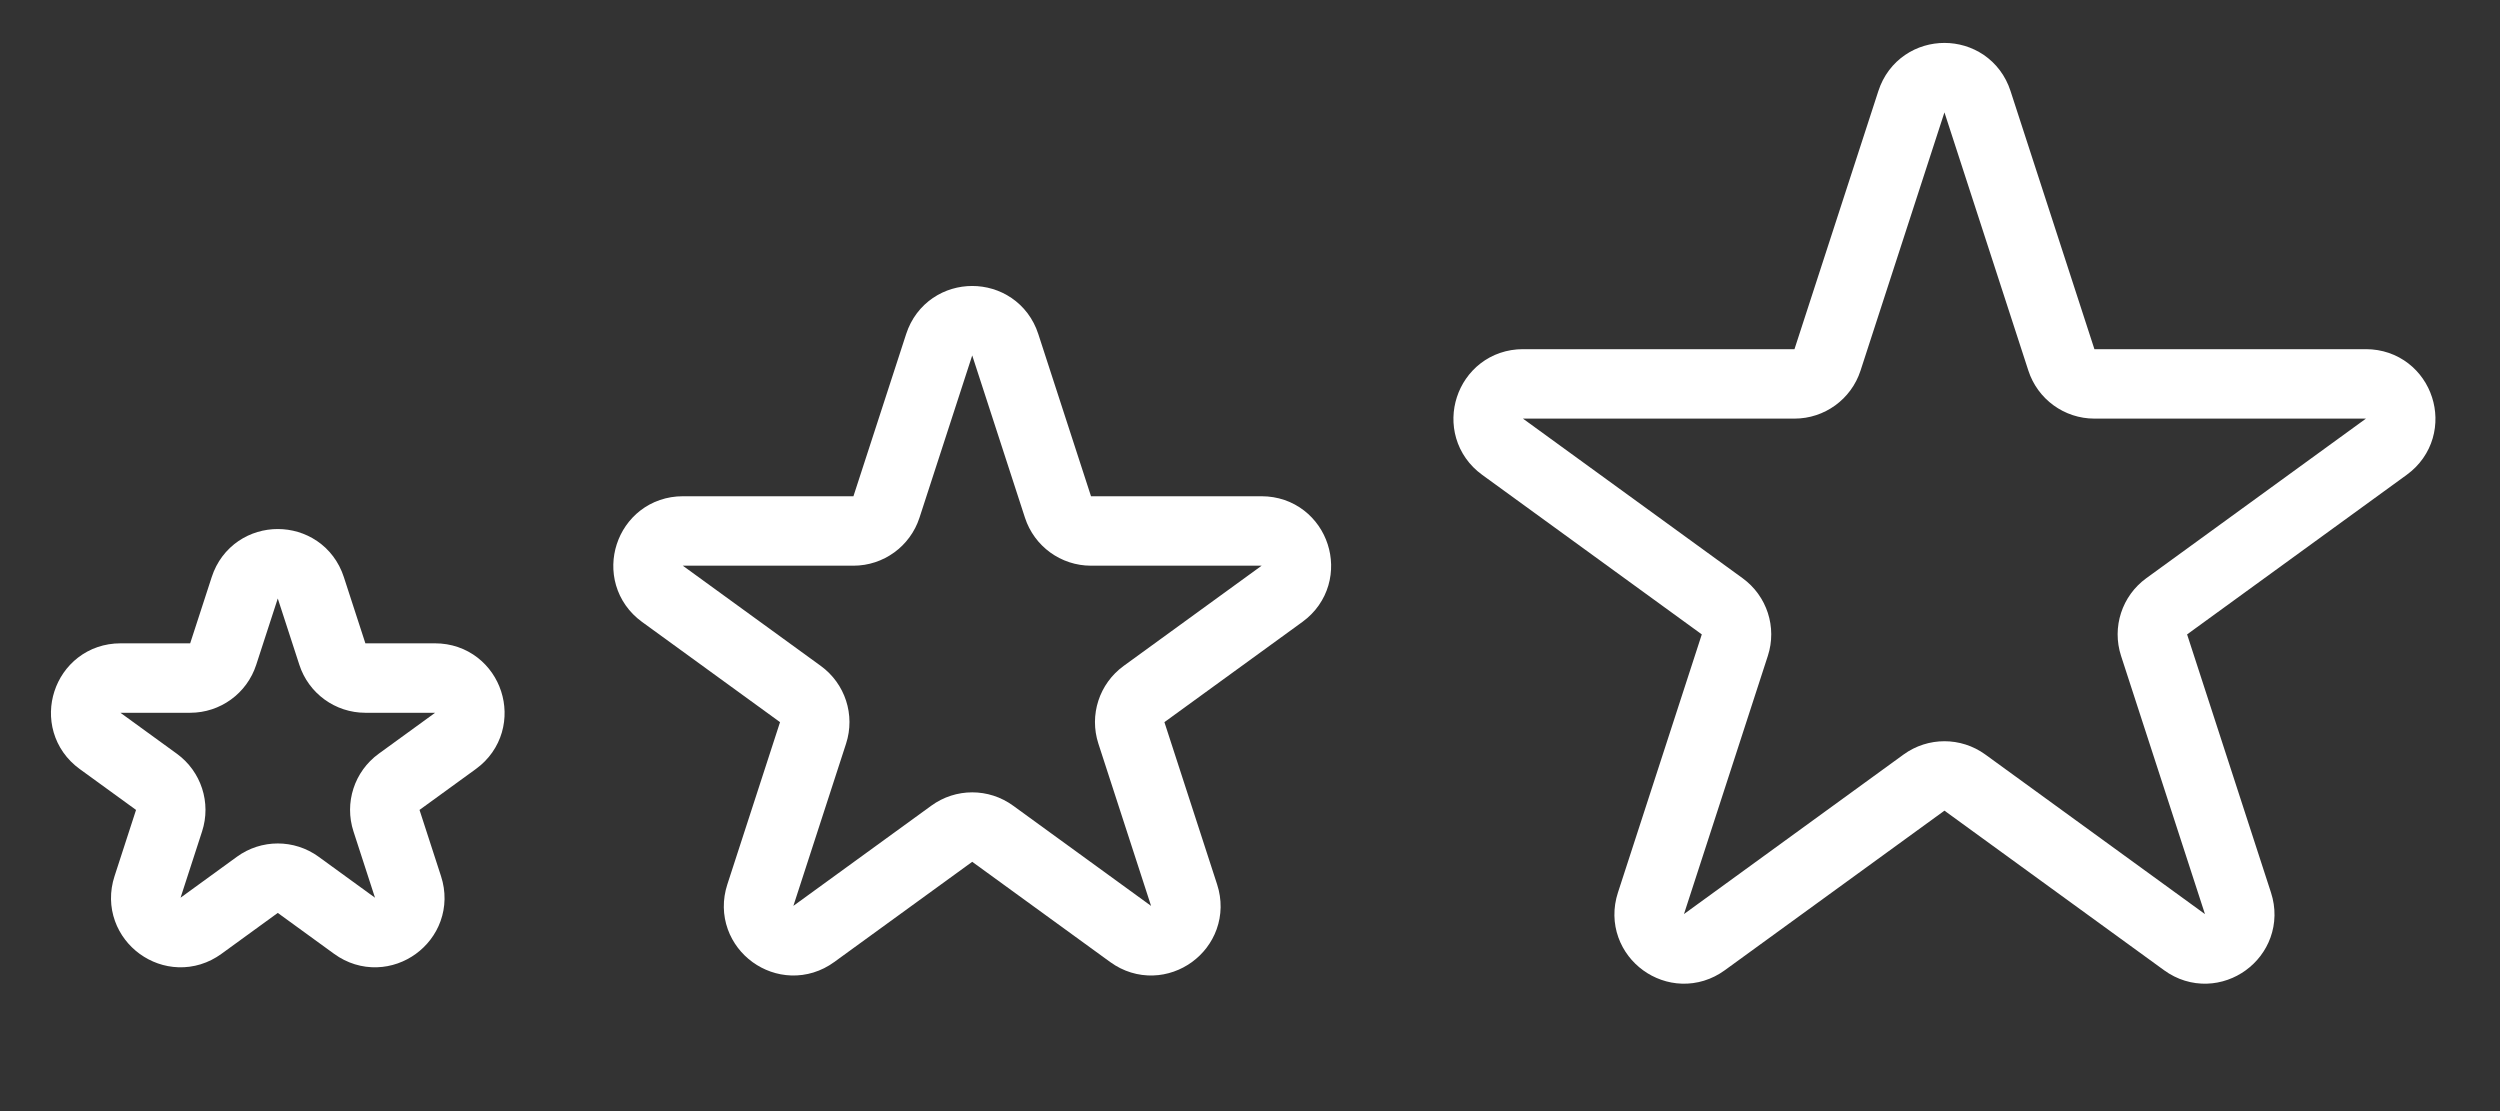 <svg width="72" height="32" viewBox="0 0 72 32" fill="none" xmlns="http://www.w3.org/2000/svg">
<rect x="0" y="0" width="72" height="32" fill="#333333" stroke="none"/>
<path d="M7.049 16.927C7.348 16.006 8.652 16.006 8.951 16.927L9.572 18.837C9.705 19.249 10.089 19.528 10.523 19.528H12.531C13.499 19.528 13.902 20.767 13.119 21.337L11.494 22.517C11.143 22.772 10.997 23.223 11.131 23.635L11.751 25.545C12.051 26.466 10.996 27.233 10.212 26.663L8.588 25.483C8.237 25.228 7.763 25.228 7.412 25.483L5.788 26.663C5.004 27.233 3.949 26.466 4.249 25.545L4.869 23.635C5.003 23.223 4.857 22.772 4.506 22.517L2.881 21.337C2.098 20.767 2.501 19.528 3.469 19.528H5.477C5.911 19.528 6.295 19.249 6.428 18.837L7.049 16.927Z" stroke="white" stroke-width="2"/>
<path d="M27.049 9.927C27.348 9.006 28.652 9.006 28.951 9.927L30.47 14.601C30.604 15.013 30.988 15.292 31.421 15.292H36.335C37.304 15.292 37.706 16.531 36.923 17.101L32.947 19.989C32.597 20.244 32.45 20.695 32.584 21.107L34.102 25.781C34.402 26.703 33.347 27.469 32.563 26.899L28.588 24.011C28.237 23.756 27.763 23.756 27.412 24.011L23.436 26.899C22.653 27.469 21.598 26.703 21.898 25.781L23.416 21.107C23.55 20.695 23.403 20.244 23.053 19.989L19.077 17.101C18.294 16.531 18.696 15.292 19.665 15.292H24.579C25.012 15.292 25.396 15.013 25.53 14.601L27.049 9.927Z" stroke="white" stroke-width="2"/>
<path d="M55.049 2.927C55.348 2.006 56.652 2.006 56.951 2.927L59.368 10.365C59.502 10.777 59.886 11.056 60.319 11.056H68.139C69.108 11.056 69.511 12.295 68.727 12.865L62.4 17.462C62.05 17.716 61.903 18.168 62.037 18.579L64.454 26.017C64.753 26.939 63.698 27.705 62.915 27.135L56.588 22.538C56.237 22.284 55.763 22.284 55.412 22.538L49.085 27.135C48.302 27.705 47.247 26.939 47.547 26.017L49.963 18.579C50.097 18.168 49.95 17.716 49.6 17.462L43.273 12.865C42.489 12.295 42.892 11.056 43.861 11.056H51.681C52.114 11.056 52.498 10.777 52.632 10.365L55.049 2.927Z" stroke="white" stroke-width="2"/>
</svg>
